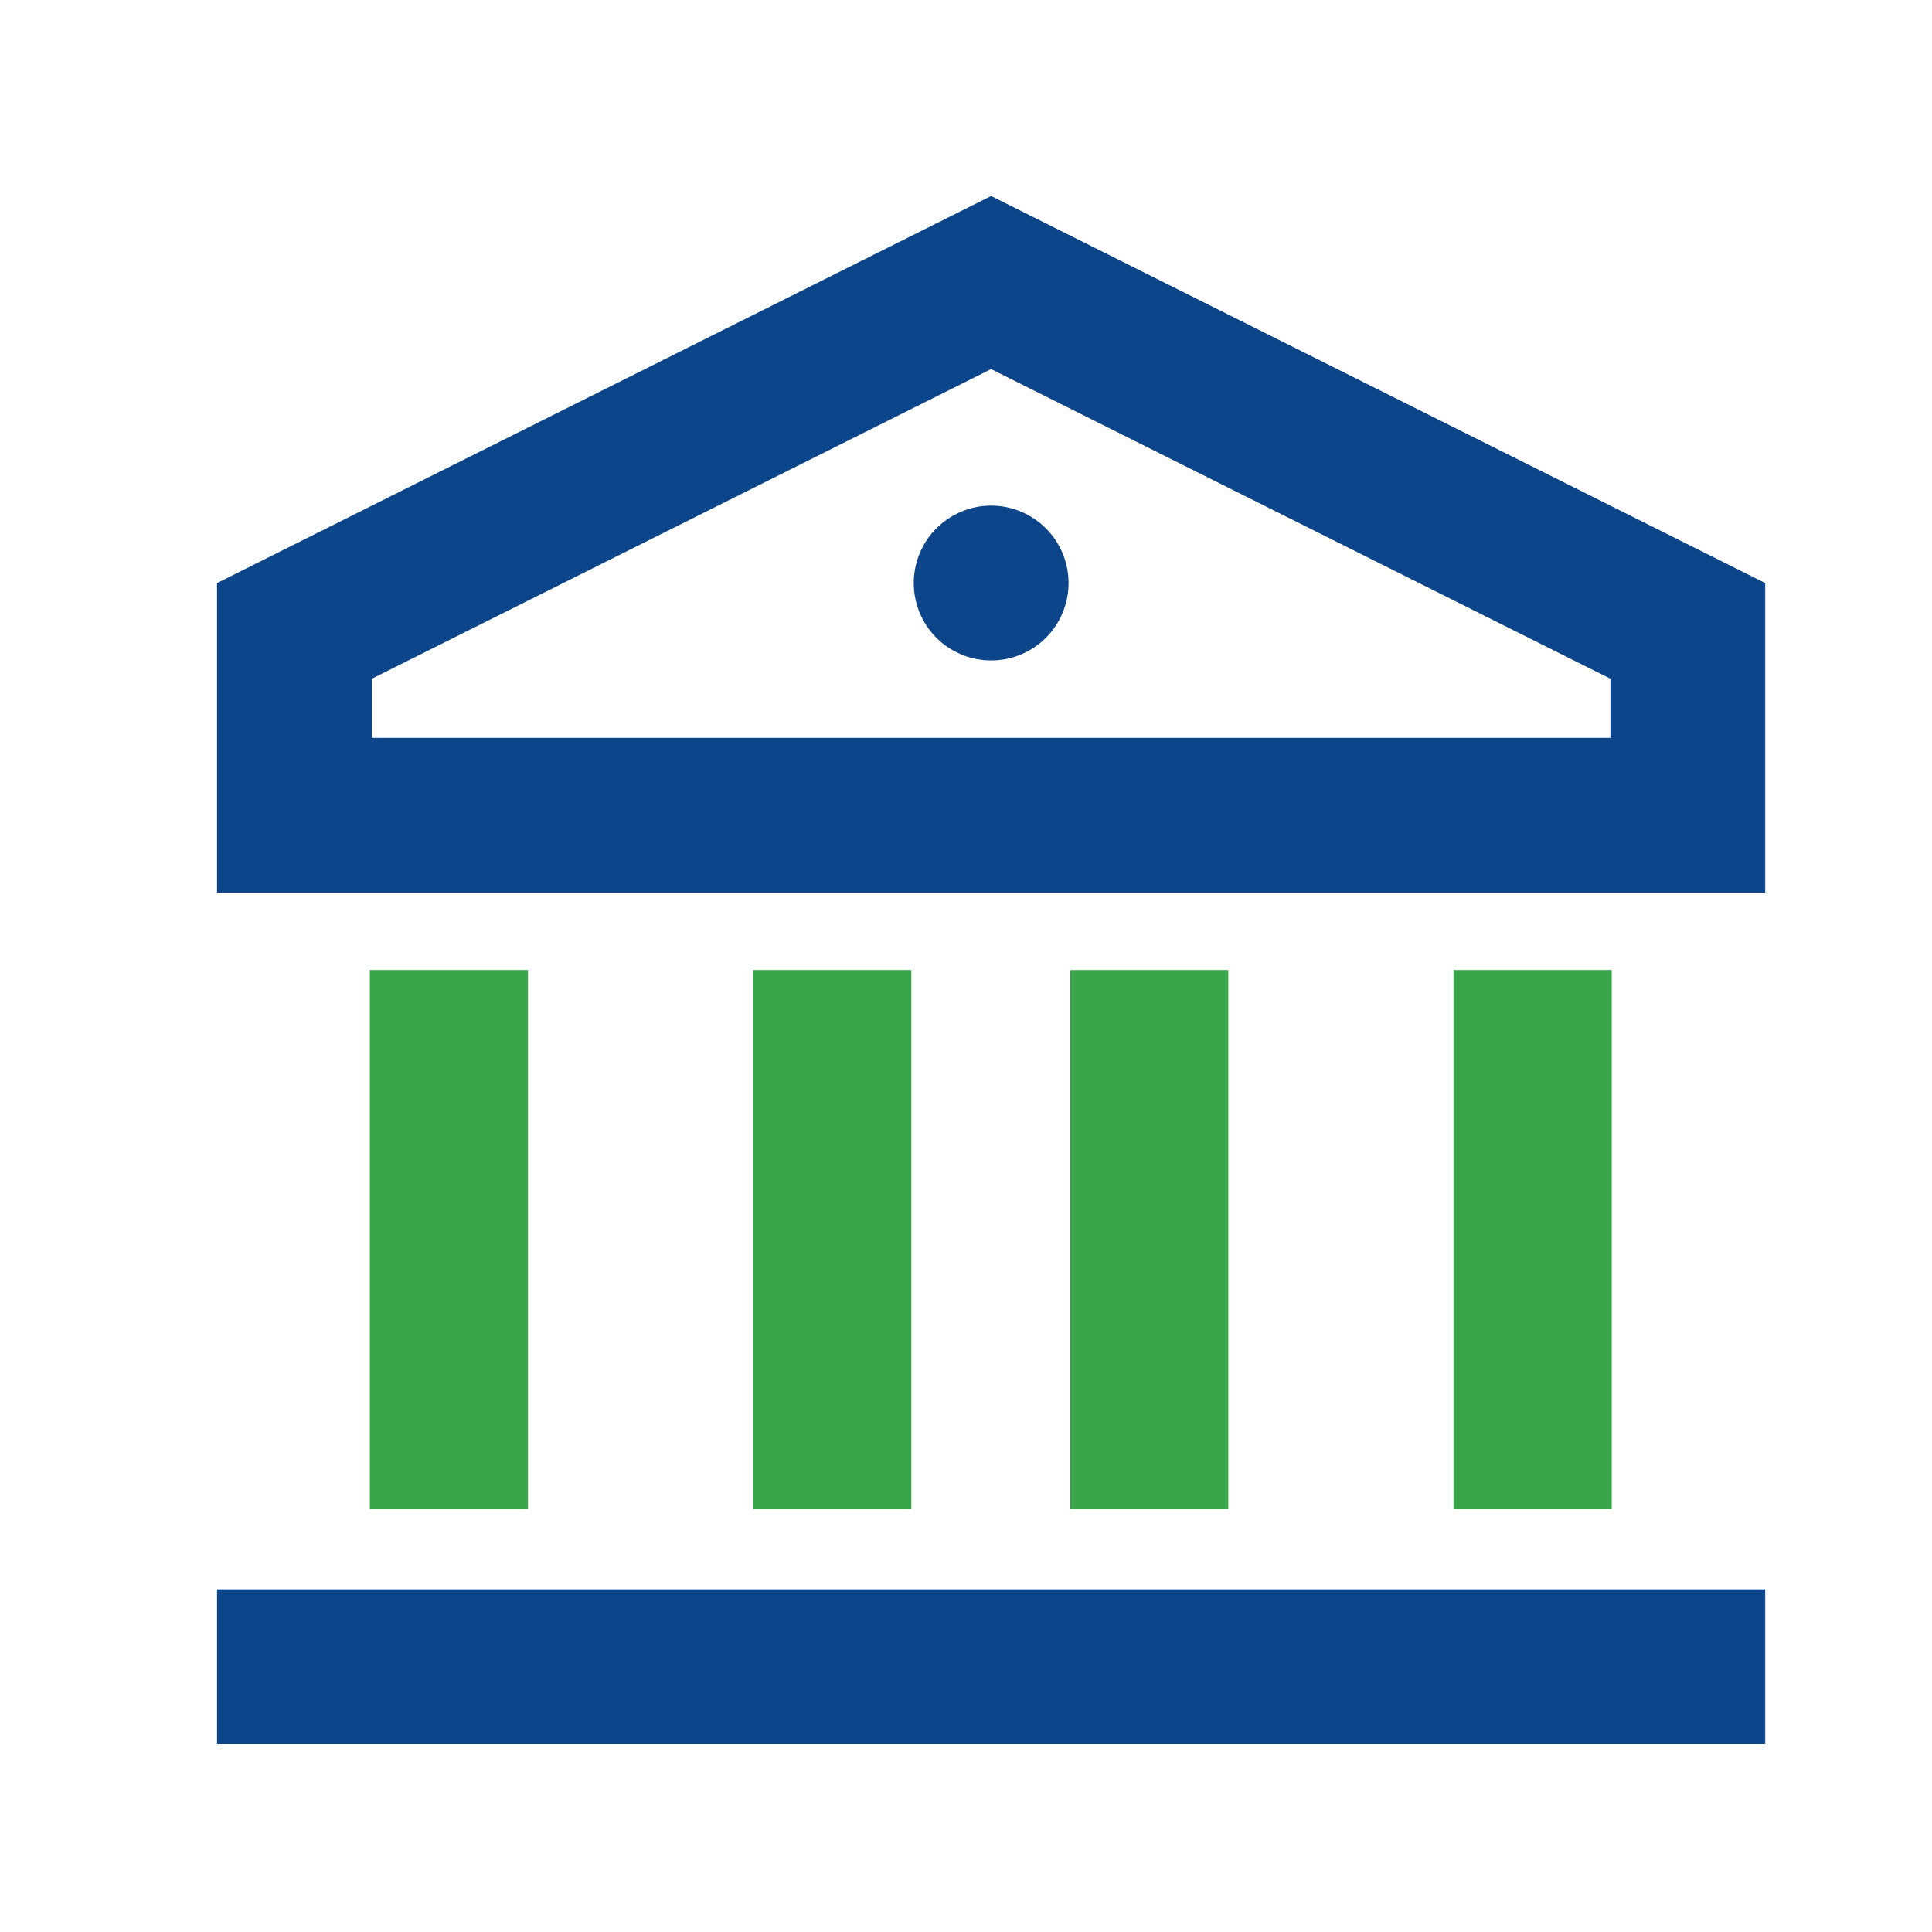 <svg width="24" height="24" viewBox="0 0 24 24" fill="none" xmlns="http://www.w3.org/2000/svg">
<path d="M2.696 19.744H21.928V21.667H2.696V19.744ZM2.696 7.243L12.312 2.435L21.928 7.243V11.089H2.696V7.243ZM4.619 8.431V9.166H20.005V8.431L12.312 4.585L4.619 8.431ZM12.312 8.204C12.057 8.204 11.813 8.103 11.632 7.923C11.452 7.742 11.351 7.498 11.351 7.243C11.351 6.988 11.452 6.743 11.632 6.563C11.813 6.383 12.057 6.281 12.312 6.281C12.567 6.281 12.812 6.383 12.992 6.563C13.172 6.743 13.274 6.988 13.274 7.243C13.274 7.498 13.172 7.742 12.992 7.923C12.812 8.103 12.567 8.204 12.312 8.204Z" fill="#0D458A"/>
<rect x="4.594" y="12.05" width="1.965" height="6.692" fill="#3AA64C"/>
<rect x="9.356" y="12.05" width="1.965" height="6.692" fill="#3AA64C"/>
<rect x="13.293" y="12.05" width="1.965" height="6.692" fill="#3AA64C"/>
<rect x="18.056" y="12.05" width="1.965" height="6.692" fill="#3AA64C"/>
</svg>
